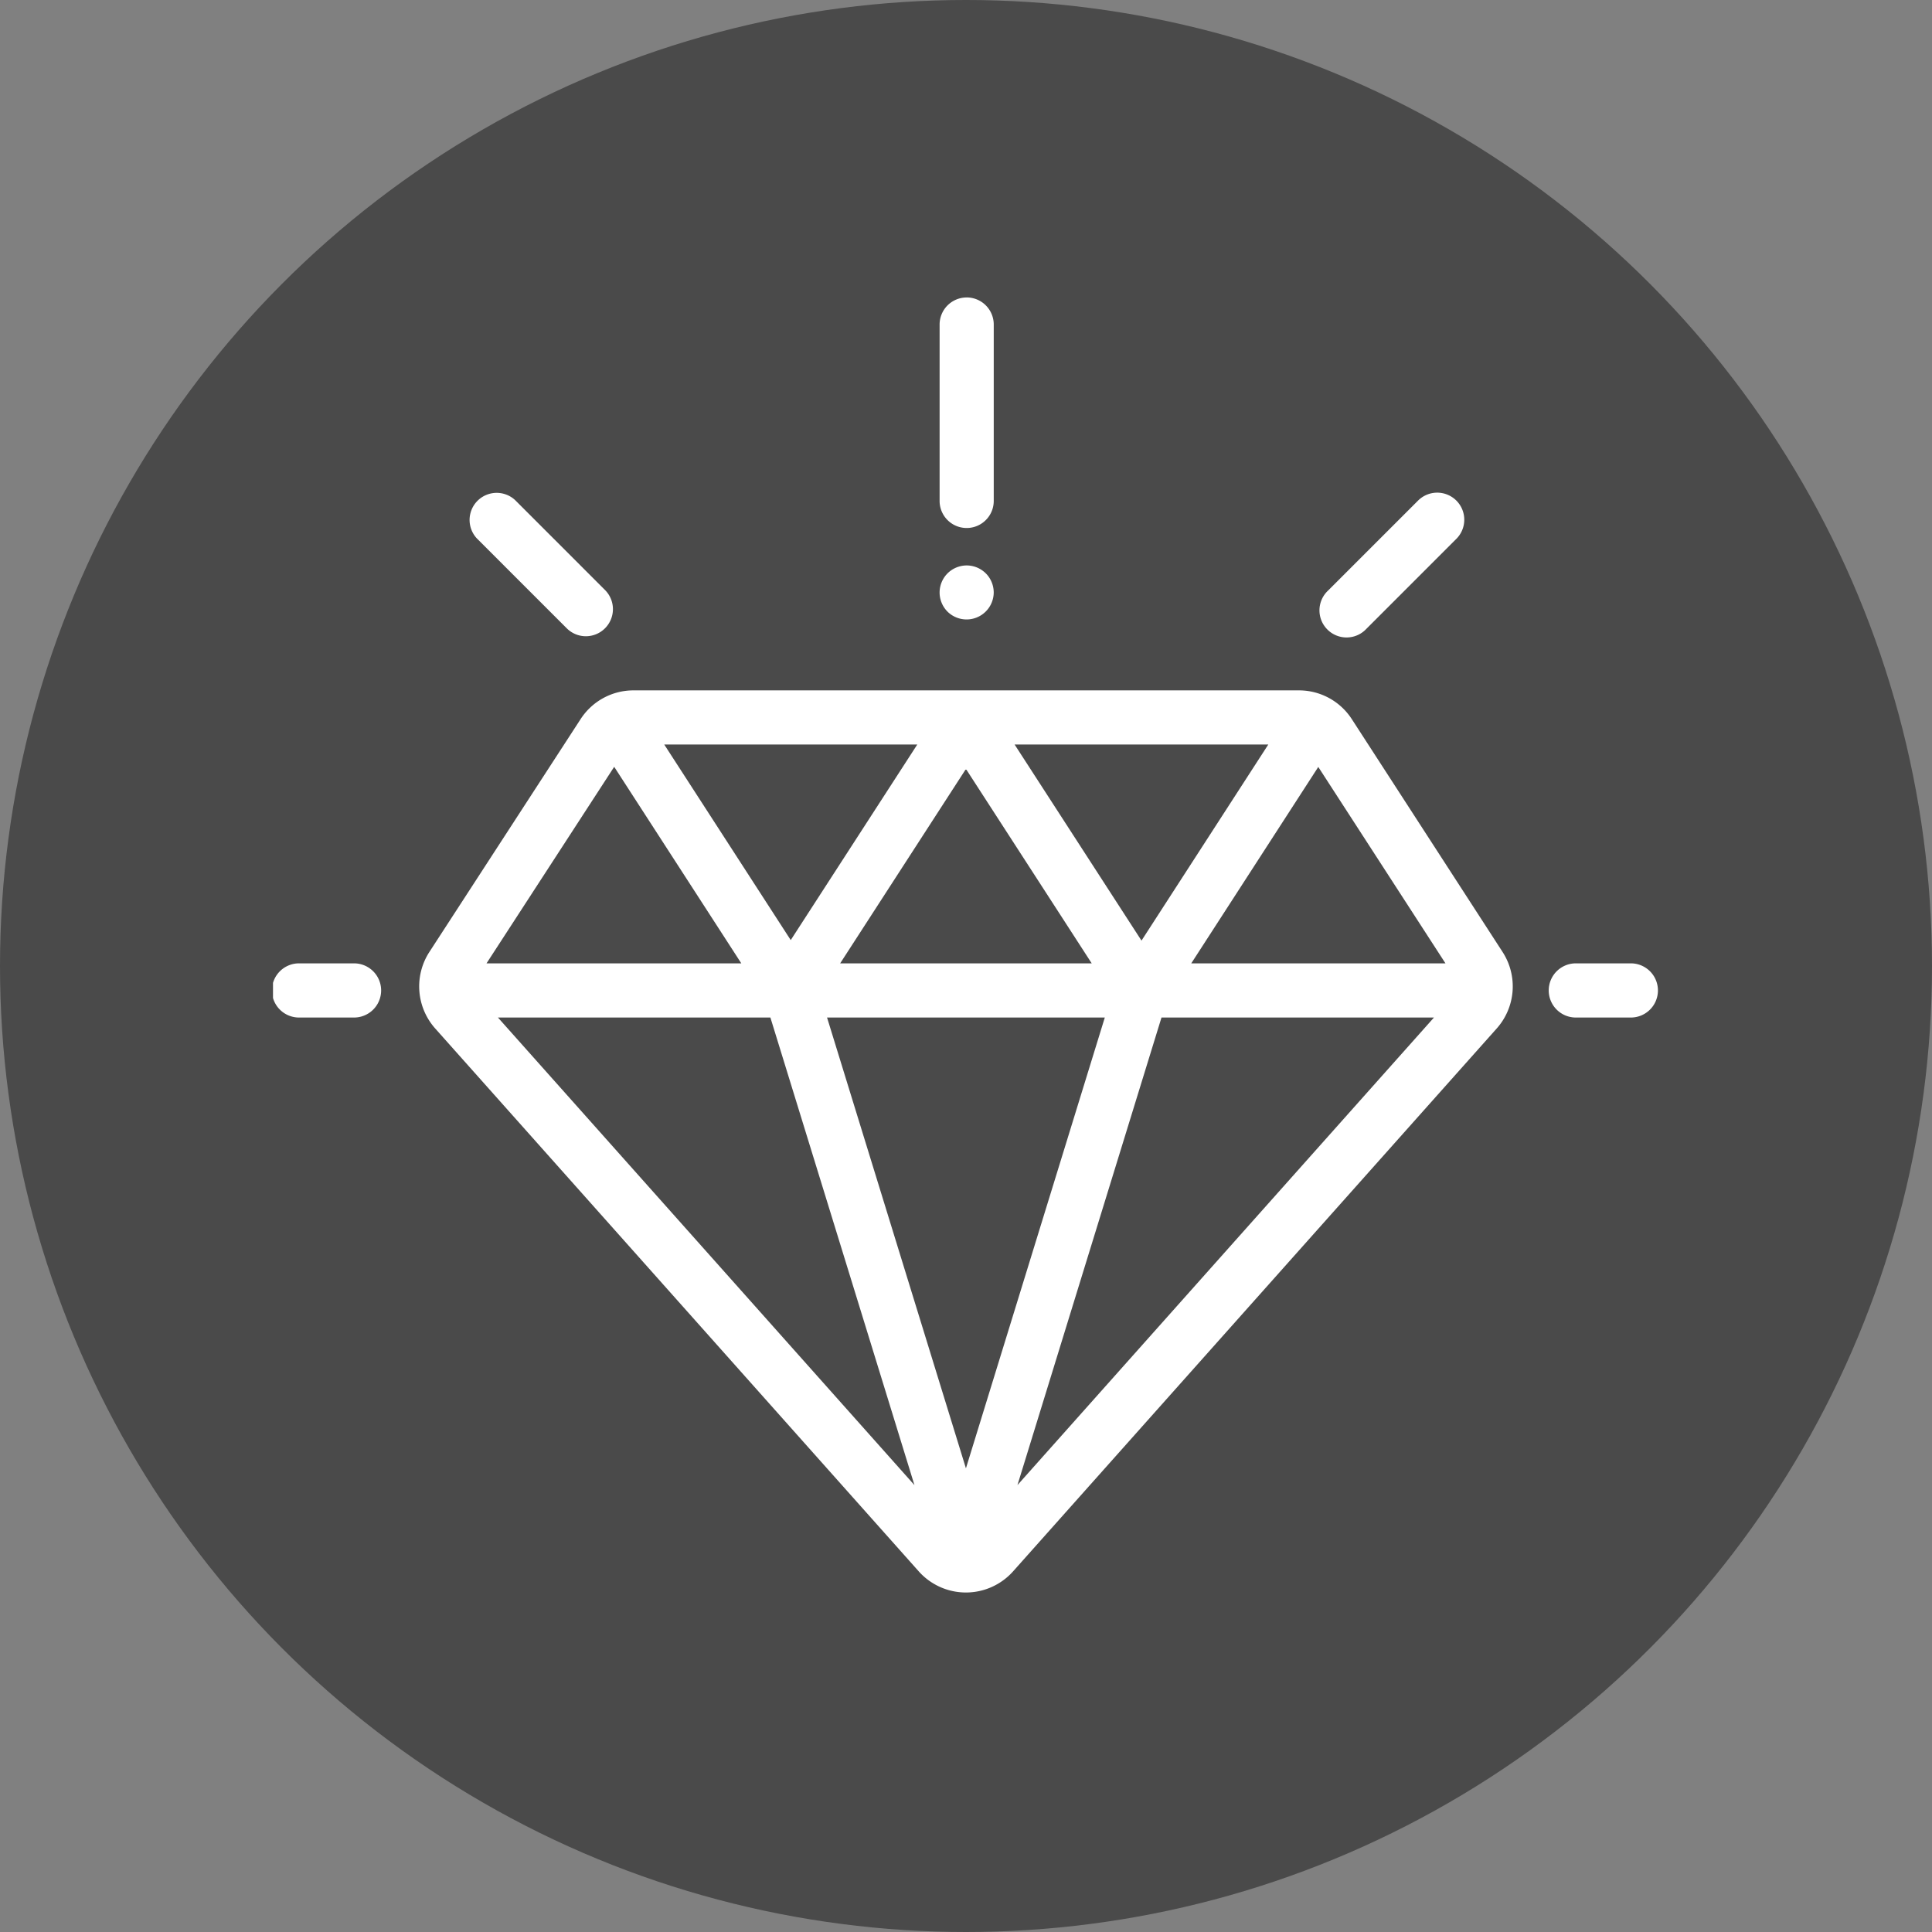 <svg xmlns="http://www.w3.org/2000/svg" width="92" height="92" fill="none" viewBox="0 0 92 92">
    <rect x="0" y="0" width="92" height="92" fill="#808080" stroke="none"/>
    <circle cx="46" cy="46" r="46" fill="#4A4A4A"/>
    <g fill="#fff" clip-path="url(#a)">
        <path d="M71.554 45.336l-7.18-11.088a2.996 2.996 0 0 0-2.524-1.373H30.17a2.996 2.996 0 0 0-2.523 1.37l-7.202 11.089a3.014 3.014 0 0 0 .276 3.638l23.03 25.856a3.01 3.01 0 0 0 4.49 0l23.035-25.857a3.014 3.014 0 0 0 .278-3.635zm-11.159-9.883l-6.038 9.338-6.043-9.338h12.081zm-8.408 10.422h-11.98l5.99-9.258 5.99 9.258zM43.68 35.453l-6.026 9.313-6.024-9.313h12.05zm-14.433 1.062l6.054 9.36H23.167l6.08-9.36zm-5.535 11.938h12.973l6.86 22.267-19.834-22.267zm22.285 21.469l-6.614-21.469H52.61l-6.614 21.469zm2.452.799l6.86-22.267h12.975L48.449 70.72zm8.277-24.846l6.049-9.354 6.057 9.354H56.726zM16.91 45.875h-2.62a1.29 1.29 0 1 0 0 2.578h2.62a1.29 1.29 0 0 0 0-2.578zM77.71 45.875h-2.62a1.29 1.29 0 1 0 0 2.578h2.62a1.29 1.29 0 0 0 0-2.578zM69.35 23.837a1.29 1.29 0 0 0-1.823 0l-4.282 4.282a1.29 1.29 0 1 0 1.823 1.823l4.282-4.282a1.29 1.29 0 0 0 0-1.823zM28.81 28.096l-4.282-4.283a1.29 1.29 0 0 0-1.823 1.823l4.282 4.282a1.286 1.286 0 0 0 1.823 0 1.289 1.289 0 0 0 0-1.822zM46.032 14.165a1.29 1.29 0 0 0-1.289 1.289v8.4a1.289 1.289 0 1 0 2.578 0v-8.4a1.29 1.29 0 0 0-1.289-1.29zM46.943 27.303a1.298 1.298 0 0 0-.911-.377c-.34 0-.672.138-.912.378s-.377.572-.377.91c0 .341.137.672.377.912a1.293 1.293 0 0 0 2.2-.911c0-.34-.136-.672-.377-.912z"/>
    </g>
    <defs>
        <clipPath id="a">
            <path fill="#fff" d="M13 12h66v66H13z"/>
        </clipPath>
    </defs>
</svg>
